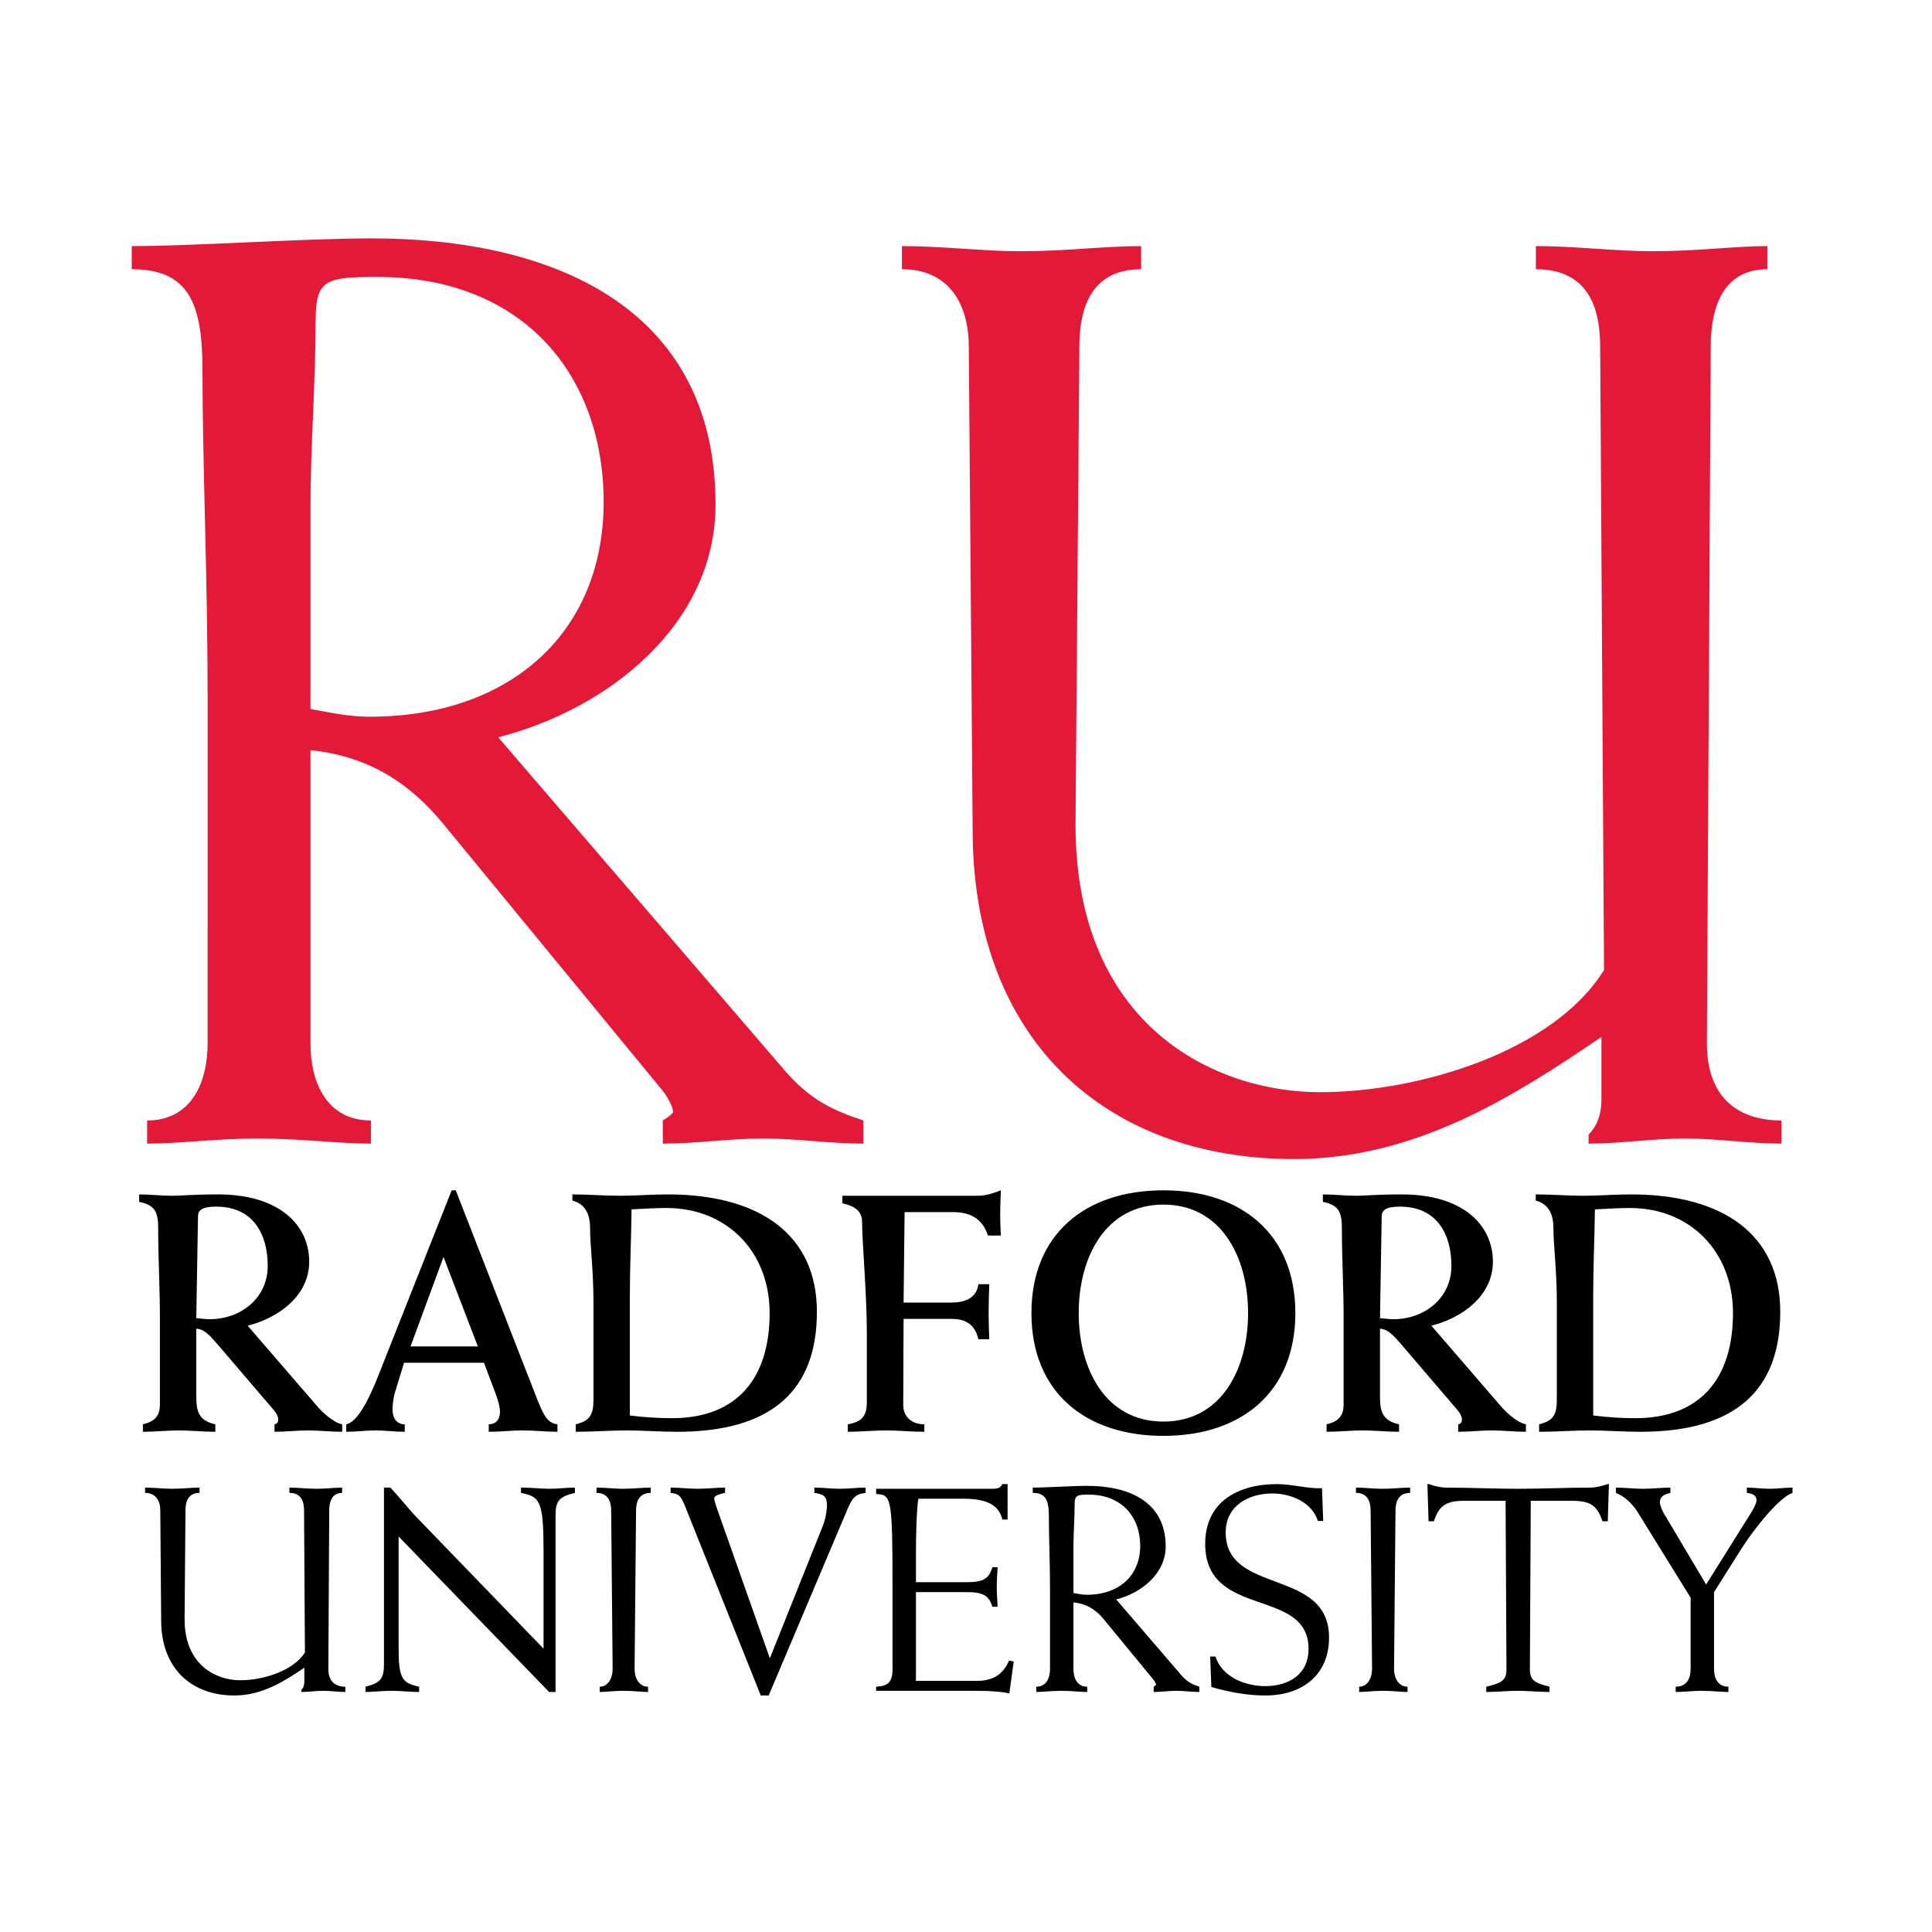 <?xml version="1.0" encoding="utf-8"?>
<!-- Generator: Adobe Illustrator 16.0.0, SVG Export Plug-In . SVG Version: 6.00 Build 0)  -->
<!DOCTYPE svg PUBLIC "-//W3C//DTD SVG 1.1//EN" "http://www.w3.org/Graphics/SVG/1.1/DTD/svg11.dtd">
<svg version="1.1" id="Layer_1" xmlns="http://www.w3.org/2000/svg" xmlns:xlink="http://www.w3.org/1999/xlink" x="0px" y="0px"
	 width="512px" height="512px" viewBox="0 0 512 512" enable-background="new 0 0 512 512" xml:space="preserve">
<g>
	<path fill="#E31937" d="M55.02,184.145c0-30.669-1.363-61.679-1.363-86.213c0-17.721-3.749-26.58-18.742-26.58v-6.133
		c16.356,0,45.663-2.045,63.723-2.045c47.026,0,90.985,17.719,90.985,70.538c0,31.691-28.284,54.182-57.59,61.679l75.309,87.577
		c7.156,8.518,13.29,11.244,21.468,13.97v6.135c-8.86,0-17.72-1.363-26.58-1.363c-8.86,0-17.72,1.363-26.579,1.363v-6.135
		c1.022-0.682,2.726-1.704,2.726-2.385c0-1.022-1.363-3.747-2.726-5.451l-58.271-70.879c-8.178-9.882-18.742-17.721-35.099-19.424
		v77.694c0,10.564,4.43,20.445,16.016,20.445v6.135c-8.519,0-18.742-1.363-30.328-1.363c-10.223,0-20.446,1.363-28.966,1.363v-6.135
		c11.586,0,16.017-9.881,16.017-20.445V184.145z M82.281,187.892c4.089,0.682,9.541,2.045,15.675,2.045
		c37.484,0,62.019-22.491,62.019-56.908c0-33.394-21.127-59.633-59.974-59.633c-13.631,0-16.357,0.682-16.357,11.586
		c0,15.674-1.363,34.077-1.363,48.729V187.892z"/>
	<path fill="#E31937" d="M424.06,91.797c0-10.564-3.408-20.446-17.038-20.446v-6.133c10.562,0,20.787,1.362,31.009,1.362
		c11.587,0,21.809-1.362,30.329-1.362v6.133c-11.588,0-14.995,9.882-14.995,20.446l-1.022,184.694
		c0,14.313,8.179,20.445,19.766,20.445v6.135c-8.52,0-17.039-1.363-25.558-1.363c-8.52,0-17.037,1.363-25.558,1.363v-2.386
		c2.045-2.045,3.408-5.111,3.408-9.201v-16.697c-23.513,16.018-49.411,32.374-81.444,32.374c-50.432,0-85.191-32.033-85.191-87.236
		l-1.022-128.128c0-10.564-4.77-20.446-17.718-20.446v-6.133c10.904,0,21.126,1.362,31.691,1.362
		c11.585,0,21.809-1.362,31.689-1.362v6.133c-12.948,0-16.356,9.882-16.356,20.446l-1.022,126.765
		c0,53.839,37.484,70.879,64.746,70.879c26.58,0,62.019-10.905,75.31-32.374L424.06,91.797z"/>
</g>
<g>
	<path d="M37.87,377.456c3.064-0.722,4.506-2.163,4.506-5.229v-23.163c0-7.75-0.451-15.501-0.451-23.162
		c0-4.235-0.451-6.489-5.047-7.392v-1.981c2.884,0,5.858,0.36,8.742,0.36c2.704,0,5.408-0.36,12.168-0.36
		c16.223,0,24.153,8.111,24.153,17.845c0,9.104-8.292,14.961-16.313,16.944l18.207,21.09c1.352,1.623,4.416,4.598,6.85,5.048v1.981
		c-2.975,0-6.039-0.359-9.013-0.359s-5.948,0.359-8.922,0.359v-1.981c0.631-0.091,0.9-0.45,0.991-1.081
		c0-0.813-0.27-1.624-1.352-2.886l-14.961-17.484c-1.352-1.532-3.245-3.876-5.407-3.876v17.847c0,3.785,0.45,6.488,5.046,7.48v1.981
		c-3.244,0-6.399-0.359-9.643-0.359c-3.245,0-6.309,0.359-9.554,0.359V377.456z M52.021,349.335
		c1.352,0.091,2.433,0.271,3.515,0.271c8.292,0,15.411-5.589,15.411-14.151c0-8.291-3.785-15.681-13.608-15.681
		c-2.343,0-4.868,0.269-4.868,2.523L52.021,349.335z"/>
	<path d="M107.081,361.143l-2.434,7.932c-0.45,1.532-0.631,3.514-0.631,4.506c0,2.164,1.082,3.876,3.245,3.876v1.981
		c-2.614,0-5.137-0.359-7.751-0.359c-2.613,0-5.136,0.359-7.75,0.359v-1.981c3.605-0.722,7.03-9.193,8.742-13.52l19.197-48.488
		h1.082l19.739,50.651c3.154,8.021,3.964,10.995,7.209,11.356v1.981c-3.064,0-6.038-0.359-9.103-0.359
		c-3.064,0-6.038,0.359-9.103,0.359v-1.981c1.893,0,2.975-1.264,2.975-3.336c0-1.262-0.451-2.794-1.082-4.596l-3.155-8.382H107.081z
		 M126.638,356.815l-9.103-23.703l-8.742,23.703H126.638z"/>
	<path d="M152.587,377.456c3.696-0.901,4.687-2.525,4.687-6.398v-26.229c0-7.931-0.9-14.961-0.9-19.376
		c0-3.785-1.353-6.399-4.687-7.301v-1.622c4.235,0,8.381,0.36,12.618,0.36c4.146,0,8.381-0.36,12.617-0.36
		c24.605,0,39.566,10.814,39.566,31.094c0,20.64-11.716,31.814-37.042,31.814c-4.507,0-9.013-0.359-13.429-0.359
		c-4.507,0-8.923,0.359-13.43,0.359V377.456z M166.918,375.113c4.236,0.539,7.751,0.72,11.175,0.72
		c17.215,0,25.867-10.544,25.867-27.849c0-16.313-11.355-27.85-27.309-27.85c-2.884,0-5.678,0.18-9.283,0.359
		c-0.09,7.932-0.451,15.142-0.451,22.713V375.113z"/>
	<path d="M223.237,316.89h35.872c1.983,0,3.784-0.54,6.128-1.441c-0.089,2.614-0.18,4.595-0.18,6.578
		c0,1.804,0.091,3.605,0.18,5.409h-3.425c-1.351-4.236-4.416-6.22-9.283-6.22h-12.798c-0.09,7.39-0.18,15.412-0.27,23.975h12.617
		c3.425,0,6.669-0.993,7.211-4.868h2.883c-0.089,2.614-0.178,5.137-0.178,7.751c0,2.255,0.089,4.598,0.178,6.851h-2.883
		c-0.99-4.236-3.696-5.409-7.211-5.409h-12.617c0,7.212-0.091,15.053-0.091,22.804c0,3.063,2.163,5.138,5.588,5.138v1.981
		c-3.425,0-6.76-0.359-10.185-0.359s-6.669,0.359-10.094,0.359v-1.981c3.605-0.631,5.047-2.074,5.047-5.859v-18.115
		c0-10.816-1.263-24.154-1.263-29.651c0-3.064-2.162-4.237-5.228-4.957V316.89z"/>
	<path d="M308.313,315.448c20.818,0,34.969,11.716,34.969,32.536c0,20.818-14.15,32.535-34.969,32.535
		c-20.82,0-34.972-11.717-34.972-32.535C273.342,327.164,287.493,315.448,308.313,315.448z M308.313,376.734
		c15.321,0,22.441-13.88,22.441-28.75c0-14.872-7.12-28.752-22.441-28.752c-15.323,0-22.442,13.88-22.442,28.752
		C285.871,362.854,292.99,376.734,308.313,376.734z"/>
	<path d="M351.562,377.456c3.065-0.722,4.509-2.163,4.509-5.229v-23.163c0-7.75-0.453-15.501-0.453-23.162
		c0-4.235-0.448-6.489-5.046-7.392v-1.981c2.883,0,5.859,0.36,8.742,0.36c2.705,0,5.408-0.36,12.167-0.36
		c16.223,0,24.154,8.111,24.154,17.845c0,9.104-8.291,14.961-16.313,16.944l18.208,21.09c1.351,1.623,4.416,4.598,6.85,5.048v1.981
		c-2.976,0-6.041-0.359-9.013-0.359c-2.977,0-5.948,0.359-8.925,0.359v-1.981c0.631-0.091,0.902-0.45,0.991-1.081
		c0-0.813-0.27-1.624-1.351-2.886l-14.961-17.484c-1.351-1.532-3.245-3.876-5.406-3.876v17.847c0,3.785,0.448,6.488,5.046,7.48
		v1.981c-3.245,0-6.401-0.359-9.644-0.359c-3.245,0-6.309,0.359-9.556,0.359V377.456z M365.716,349.335
		c1.351,0.091,2.432,0.271,3.514,0.271c8.291,0,15.41-5.589,15.41-14.151c0-8.291-3.785-15.681-13.606-15.681
		c-2.346,0-4.869,0.269-4.869,2.523L365.716,349.335z"/>
	<path d="M407.886,377.456c3.695-0.901,4.687-2.525,4.687-6.398v-26.229c0-7.931-0.902-14.961-0.902-19.376
		c0-3.785-1.351-6.399-4.687-7.301v-1.622c4.238,0,8.383,0.36,12.62,0.36c4.145,0,8.381-0.36,12.616-0.36
		c24.605,0,39.566,10.814,39.566,31.094c0,20.64-11.716,31.814-37.043,31.814c-4.505,0-9.014-0.359-13.429-0.359
		c-4.505,0-8.923,0.359-13.429,0.359V377.456z M422.216,375.113c4.235,0.539,7.752,0.72,11.177,0.72
		c17.213,0,25.866-10.544,25.866-27.849c0-16.313-11.356-27.85-27.31-27.85c-2.884,0-5.678,0.18-9.282,0.359
		c-0.091,7.932-0.451,15.142-0.451,22.713V375.113z"/>
</g>
<g>
	<path d="M80.578,400.285c0-2.406-0.776-4.656-3.879-4.656v-1.396c2.405,0,4.733,0.31,7.061,0.31c2.638,0,4.966-0.31,6.906-0.31
		v1.396c-2.639,0-3.414,2.25-3.414,4.656l-0.233,42.054c0,3.26,1.863,4.657,4.5,4.657v1.396c-1.939,0-3.879-0.311-5.819-0.311
		s-3.88,0.311-5.819,0.311v-0.544c0.464-0.466,0.775-1.164,0.775-2.096v-3.801c-5.354,3.646-11.251,7.37-18.545,7.37
		c-11.483,0-19.398-7.292-19.398-19.863l-0.232-29.174c0-2.406-1.086-4.656-4.035-4.656v-1.396c2.483,0,4.81,0.31,7.216,0.31
		c2.638,0,4.966-0.31,7.216-0.31v1.396c-2.949,0-3.725,2.25-3.725,4.656l-0.233,28.864c0,12.261,8.535,16.139,14.742,16.139
		c6.053,0,14.122-2.483,17.148-7.371L80.578,400.285z"/>
	<path d="M101.758,394.233h1.707c2.483,2.638,4.733,5.586,7.293,8.224l33.287,34.452v-25.606c0-13.578-0.93-14.664-5.975-15.674
		v-1.396c3.026,0,5.277,0.31,7.527,0.31s4.5-0.31,6.75-0.31v1.396c-4.19,1.01-5.122,2.096-5.122,6.054v46.71h-1.708l-39.882-41.202
		v29.562c0,8.147,0.931,9.233,5.432,10.243v1.396c-2.561,0-4.811-0.311-7.062-0.311c-2.948,0-5.199,0.311-7.139,0.311v-1.396
		c3.958-1.01,4.889-2.096,4.889-6.052V394.233z"/>
	<path d="M172.442,395.629c-3.026,0-3.88,2.25-3.88,4.656l-0.387,42.054c0,2.407,1.242,4.657,3.569,4.657v1.396
		c-1.629,0-3.957-0.311-6.595-0.311c-2.329,0-4.656,0.311-6.208,0.311v-1.396c2.172,0,3.414-2.25,3.414-4.657l-0.388-42.054
		c0-2.406-0.854-4.656-3.88-4.656v-1.396c2.406,0,4.733,0.31,7.062,0.31c2.638,0,4.966-0.31,7.293-0.31V395.629z"/>
	<path d="M201.614,449.322l-20.018-50.047c-1.242-3.103-1.707-3.336-3.88-3.646v-1.396c2.405,0,4.811,0.31,7.216,0.31
		c2.406,0,4.812-0.31,7.216-0.31v1.396c-0.775,0.156-2.87,0.622-2.87,1.396c0,0.466,0.233,1.319,0.853,3.104l13.889,39.34
		l14.122-35.304c0.853-2.25,1.008-4.656,1.008-5.122c0-2.404-0.698-3.025-3.336-3.414v-1.396c2.25,0,4.5,0.31,6.75,0.31
		s4.5-0.31,6.828-0.31v1.396c-2.716,0.311-3.569,1.396-4.811,4.346l-20.872,49.348H201.614z"/>
	<path d="M267.021,402.69h-1.395c-0.777-3.491-3.649-5.508-10.166-5.508h-12.104c-0.466,3.412-0.62,9.698-0.62,14.275v7.838h13.578
		c4.347,0,5.819-1.01,6.673-3.958h1.396c-0.078,1.63-0.232,3.414-0.232,5.198c0,1.785,0.154,3.569,0.232,5.277h-1.396
		c-0.854-2.872-2.326-3.88-6.673-3.88h-13.578v23.511h16.138c4.966,0,7.138-2.25,8.535-5.355l1.242,0.233l-1.164,8.458
		c-1.318-0.312-2.716-0.466-4.346-0.544c-1.552-0.154-3.49-0.154-5.974-0.154h-24.985v-1.086c3.181-0.154,4.345-1.243,4.345-4.657
		V420.77c0-24.053-0.31-24.675-4.345-24.83v-1.396h30.882c1.706,0,2.172-0.466,2.562-1.24h1.395V402.69z"/>
	<path d="M278.268,421.313c0-6.983-0.309-14.045-0.309-19.631c0-4.037-0.854-6.054-4.268-6.054v-1.396
		c3.726,0,10.397-0.466,14.509-0.466c10.708,0,20.719,4.035,20.719,16.061c0,7.218-6.439,12.338-13.113,14.044l17.147,19.942
		c1.63,1.938,3.027,2.562,4.89,3.182v1.396c-2.02,0-4.036-0.311-6.054-0.311s-4.035,0.311-6.052,0.311v-1.396
		c0.232-0.154,0.62-0.388,0.62-0.544c0-0.233-0.31-0.854-0.62-1.24l-13.271-16.141c-1.86-2.25-4.267-4.034-7.99-4.422v17.689
		c0,2.407,1.01,4.657,3.647,4.657v1.396c-1.939,0-4.268-0.311-6.905-0.311c-2.328,0-4.657,0.311-6.596,0.311v-1.396
		c2.638,0,3.645-2.25,3.645-4.657V421.313z M284.477,422.166c0.932,0.155,2.174,0.466,3.57,0.466
		c8.535,0,14.121-5.122,14.121-12.959c0-7.603-4.812-13.578-13.657-13.578c-3.103,0-3.724,0.156-3.724,2.64
		c0,3.568-0.311,7.758-0.311,11.094V422.166z"/>
	<path d="M349.264,403.077c-1.63-5.042-7.218-7.292-12.104-7.292c-6.286,0-12.338,3.258-12.338,10.319
		c0,16.682,27.389,9.312,27.389,27.856c0,10.086-7.293,15.361-16.837,15.361c-4.733,0-9.543-0.854-14.354-2.25l-0.312-8.069h1.397
		c1.784,5.51,7.992,7.839,13.191,7.839c6.13,0,11.481-3.027,11.481-9.856c0-16.449-27.389-7.836-27.389-27.854
		c0-11.253,8.846-15.829,19.01-15.829c4.035,0,7.913,1.24,11.949,1.086l0.312,8.688H349.264z"/>
	<path d="M373.704,395.629c-3.027,0-3.882,2.25-3.882,4.656l-0.386,42.054c0,2.407,1.24,4.657,3.569,4.657v1.396
		c-1.63,0-3.959-0.311-6.596-0.311c-2.329,0-4.657,0.311-6.207,0.311v-1.396c2.172,0,3.412-2.25,3.412-4.657l-0.387-42.054
		c0-2.406-0.854-4.656-3.88-4.656v-1.396c2.404,0,4.732,0.31,7.062,0.31c2.637,0,4.966-0.31,7.294-0.31V395.629z"/>
	<path d="M388.132,397.725c-5.042,0-6.748,1.318-8.146,5.432h-1.396l-0.312-9.854h0.388c1.242,0.465,3.103,0.931,4.578,0.931
		c6.363,0,12.727,0.31,19.087,0.31c6.363,0,12.726-0.31,19.089-0.31c1.474,0,3.336-0.466,4.578-0.931h0.388l-0.309,9.854h-1.397
		c-1.396-4.113-3.104-5.432-8.149-5.432h-10.861l-0.232,44.614c0,2.873,1.162,3.647,5.198,4.657v1.396
		c-2.794,0-5.586-0.311-8.38-0.311s-5.588,0.311-8.38,0.311v-1.396c4.267-1.01,5.353-1.784,5.353-4.657l-0.232-44.614H388.132z"/>
	<path d="M448.032,423.407l-13.733-22.19c-1.709-2.872-3.802-4.657-6.055-5.588v-1.396c2.405,0,4.812,0.31,7.219,0.31
		c2.404,0,4.809-0.31,7.214-0.31v1.396c-1.784,0.389-2.794,1.088-2.794,2.482c0,0.466,0.312,1.63,1.01,2.873l11.25,18.932
		l11.562-18.467c1.24-1.862,1.787-3.26,1.787-3.804c0-1.551-1.321-1.86-2.562-2.017v-1.396c2.015,0,4.034,0.31,6.052,0.31
		s4.034-0.31,6.052-0.31v1.396c-3.88,1.396-10.552,10.088-13.501,14.743l-7.294,11.562v20.405c0,2.407,1.008,4.657,3.802,4.657
		v1.396c-2.096,0-4.422-0.311-7.062-0.311c-2.326,0-4.655,0.311-6.905,0.311v-1.396c2.949,0,3.959-2.25,3.959-4.657V423.407z"/>
</g>
</svg>
